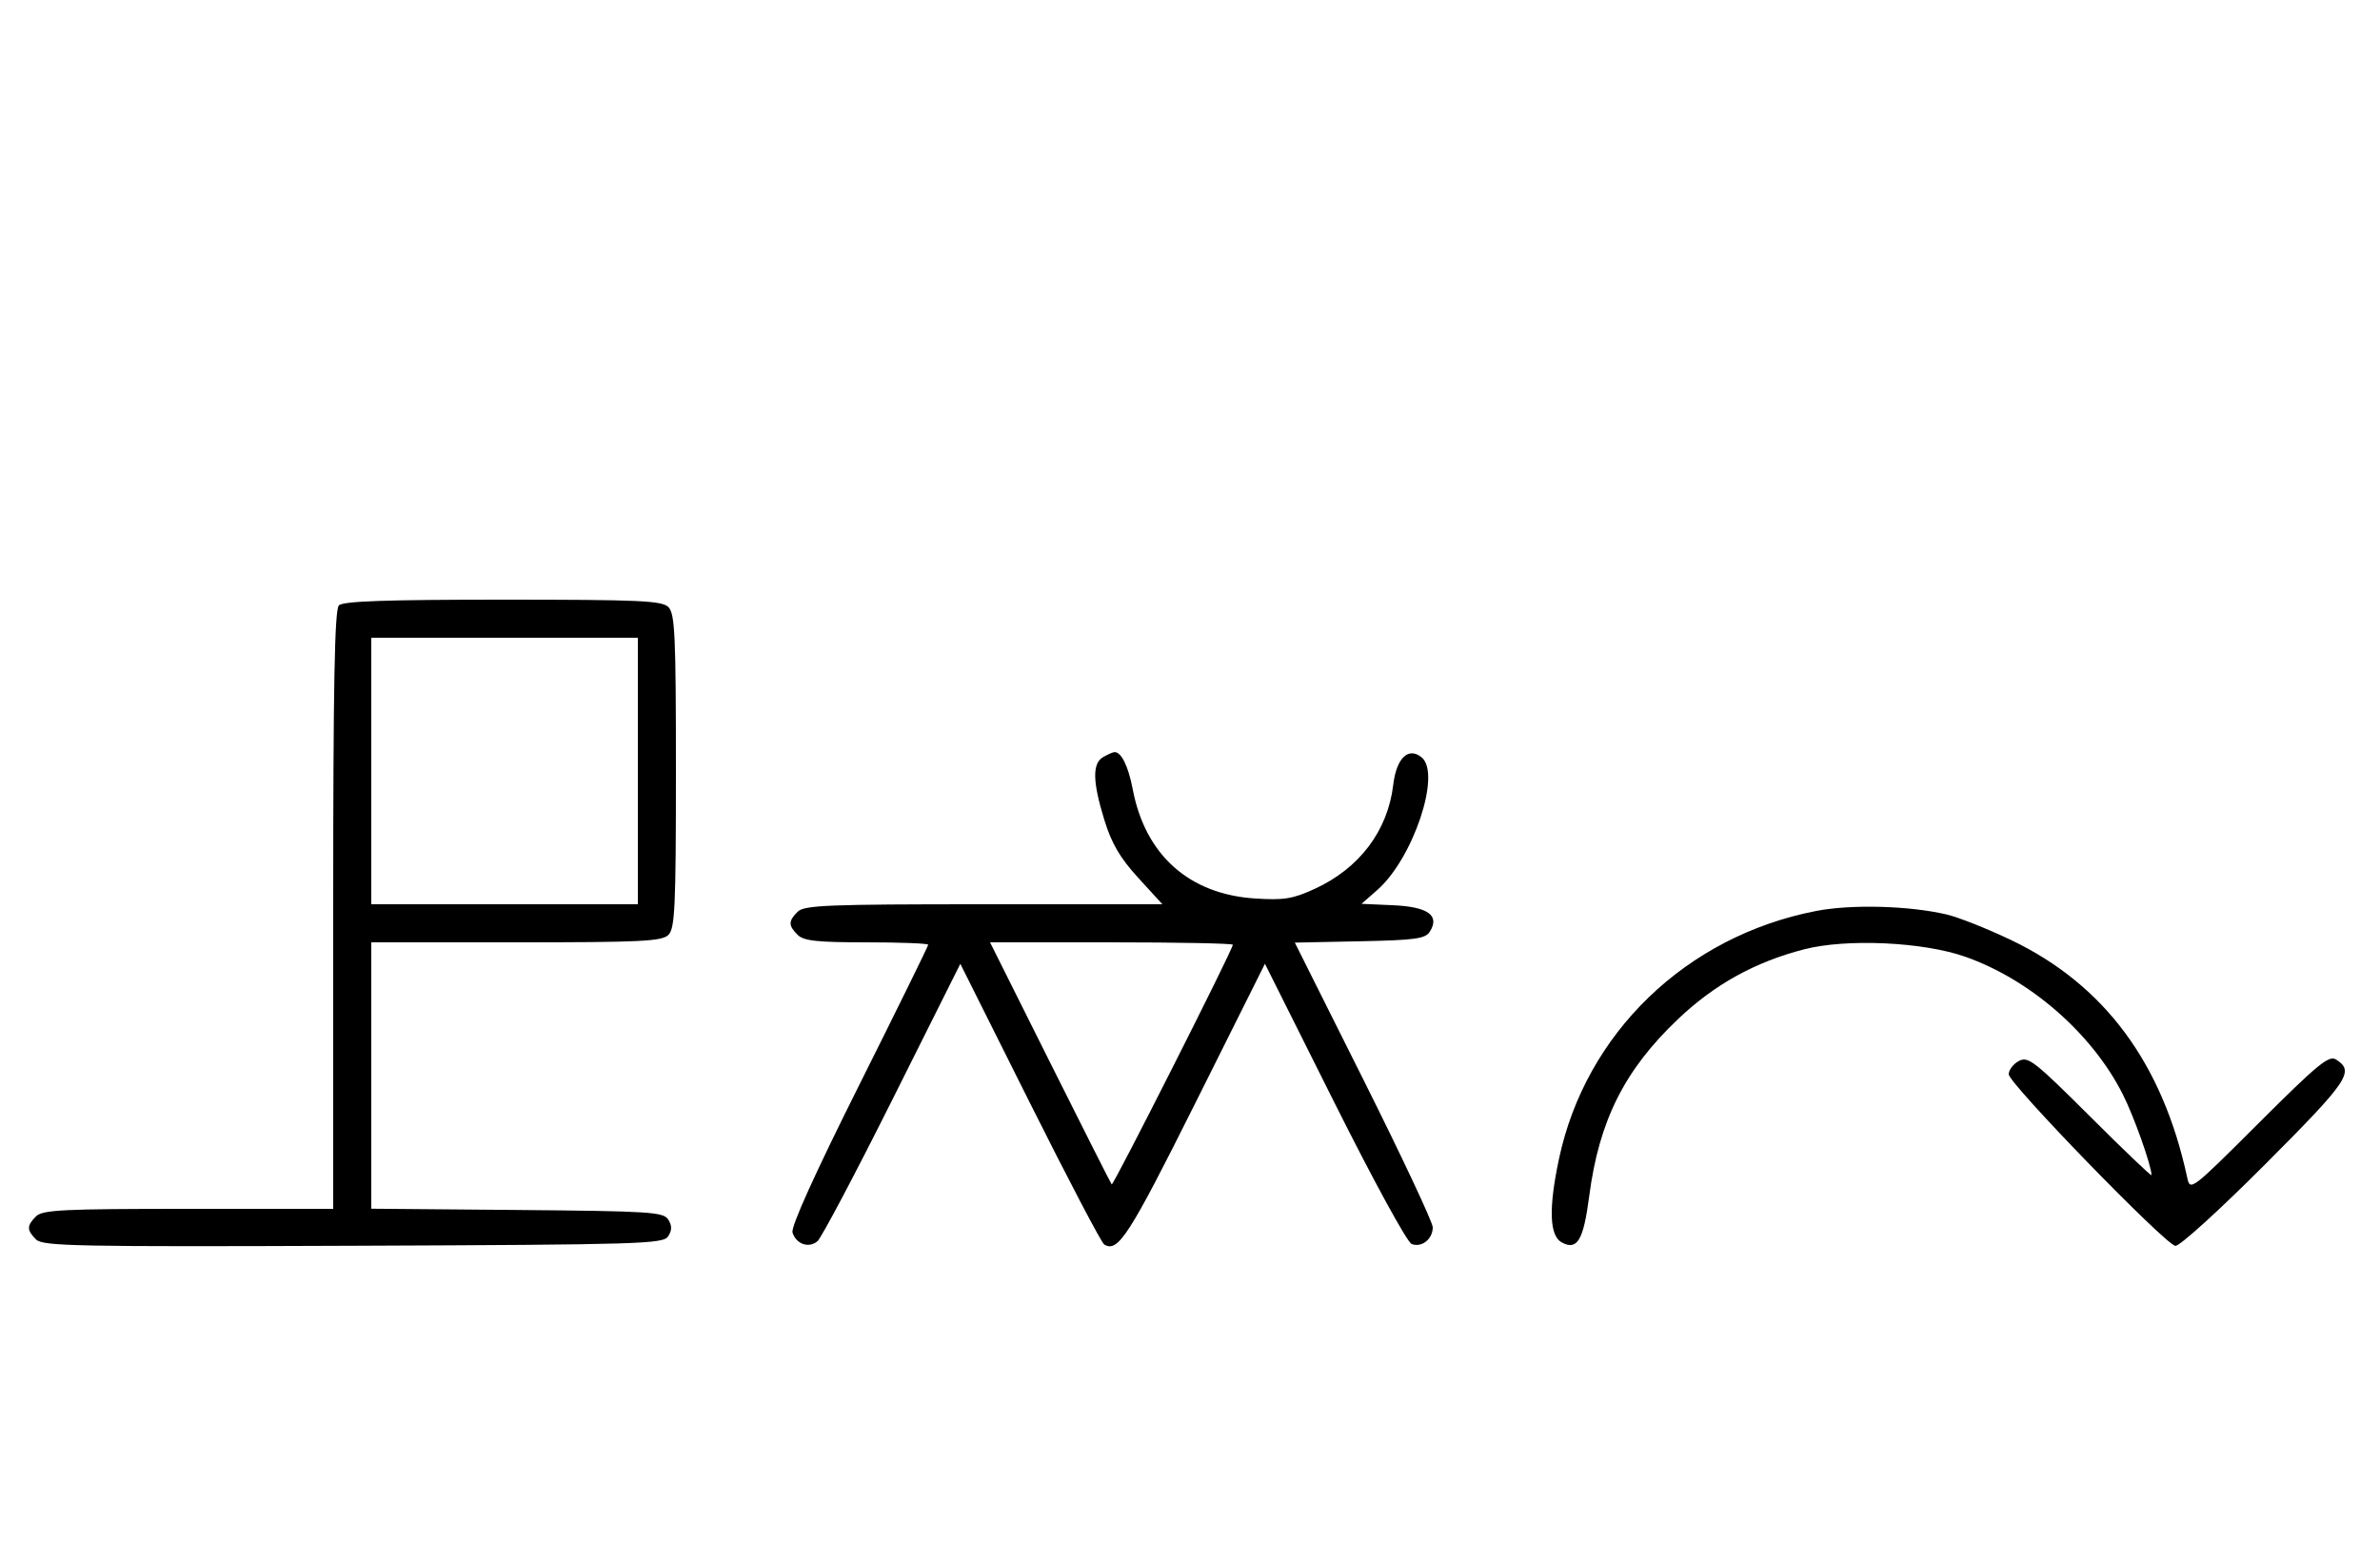 <svg xmlns="http://www.w3.org/2000/svg" width="500" height="324" viewBox="0 0 500 324" version="1.1">
	<path d="M 71.200 127.200 C 70.292 128.108, 70 143.689, 70 191.200 L 70 254 39.571 254 C 13.242 254, 8.931 254.212, 7.571 255.571 C 5.596 257.546, 5.598 258.455, 7.579 260.436 C 8.990 261.847, 16.058 261.987, 74.220 261.757 C 134.934 261.517, 139.356 261.383, 140.386 259.750 C 141.191 258.474, 141.191 257.526, 140.386 256.250 C 139.381 254.655, 136.566 254.477, 108.641 254.236 L 78 253.971 78 225.986 L 78 198 108.429 198 C 134.758 198, 139.069 197.788, 140.429 196.429 C 141.793 195.064, 142 190.537, 142 162 C 142 133.463, 141.793 128.936, 140.429 127.571 C 139.063 126.206, 134.503 126, 105.629 126 C 81.117 126, 72.085 126.315, 71.200 127.200 M 78 162 L 78 190 106 190 L 134 190 134 162 L 134 134 106 134 L 78 134 78 162 M 231.750 159.080 C 229.446 160.422, 229.525 164.250, 232.023 172.339 C 233.544 177.264, 235.306 180.268, 239.123 184.445 L 244.201 190 206.672 190 C 173.888 190, 168.944 190.199, 167.571 191.571 C 165.598 193.545, 165.598 194.455, 167.571 196.429 C 168.838 197.695, 171.652 198, 182.071 198 C 189.182 198, 195 198.228, 195 198.507 C 195 198.785, 188.456 212.096, 180.457 228.085 C 171.071 246.850, 166.121 257.805, 166.496 258.986 C 167.266 261.413, 169.895 262.332, 171.726 260.813 C 172.535 260.141, 179.622 246.749, 187.474 231.052 L 201.750 202.514 216.337 231.674 C 224.360 247.713, 231.395 261.126, 231.971 261.482 C 234.864 263.270, 237.168 259.695, 251.125 231.762 L 265.744 202.502 280.310 231.620 C 288.485 247.962, 295.617 261.023, 296.565 261.386 C 298.679 262.198, 301 260.358, 301 257.871 C 301 256.835, 294.480 242.952, 286.511 227.021 L 272.021 198.056 285.653 197.778 C 297.361 197.539, 299.441 197.253, 300.388 195.750 C 302.530 192.348, 300 190.532, 292.662 190.205 L 286.034 189.909 289.359 186.990 C 296.871 180.394, 302.833 162.596, 298.683 159.152 C 295.900 156.842, 293.365 159.274, 292.699 164.890 C 291.552 174.575, 285.586 182.469, 276.145 186.791 C 271.579 188.882, 269.711 189.180, 263.639 188.786 C 249.808 187.888, 240.587 179.643, 237.968 165.832 C 237.053 161.004, 235.555 157.961, 234.128 158.030 C 233.782 158.047, 232.713 158.519, 231.750 159.080 M 381.500 191.418 C 354.214 196.726, 333.111 217.095, 327.511 243.529 C 325.307 253.937, 325.504 259.664, 328.117 261.062 C 331.365 262.801, 332.656 260.613, 333.871 251.308 C 335.940 235.469, 341.277 224.826, 352.500 214.155 C 360.190 206.844, 368.665 202.148, 379 199.472 C 387.896 197.168, 403.992 197.905, 412.858 201.022 C 426.539 205.831, 439.527 217.175, 445.971 229.945 C 448.322 234.601, 452 244.957, 452 246.917 C 452 247.222, 446.209 241.693, 439.131 234.630 C 427.421 222.947, 426.069 221.892, 424.131 222.930 C 422.959 223.557, 422 224.815, 422 225.724 C 422 227.631, 454.743 261.360, 457 261.778 C 457.836 261.933, 466.175 254.364, 475.850 244.667 C 493.425 227.053, 494.732 225.120, 490.755 222.615 C 489.264 221.677, 486.900 223.622, 474.568 235.933 C 460.295 250.179, 460.118 250.314, 459.496 247.424 C 454.314 223.376, 442.090 206.888, 422.500 197.520 C 417.550 195.153, 411.463 192.736, 408.974 192.150 C 401.104 190.296, 388.935 189.972, 381.500 191.418 M 220.608 223.250 C 227.546 237.137, 233.371 248.661, 233.553 248.859 C 233.878 249.211, 259 199.502, 259 198.508 C 259 198.228, 247.523 198, 233.496 198 L 207.992 198 220.608 223.250 " stroke="none" fill="black" fill-rule="evenodd"/>
</svg>